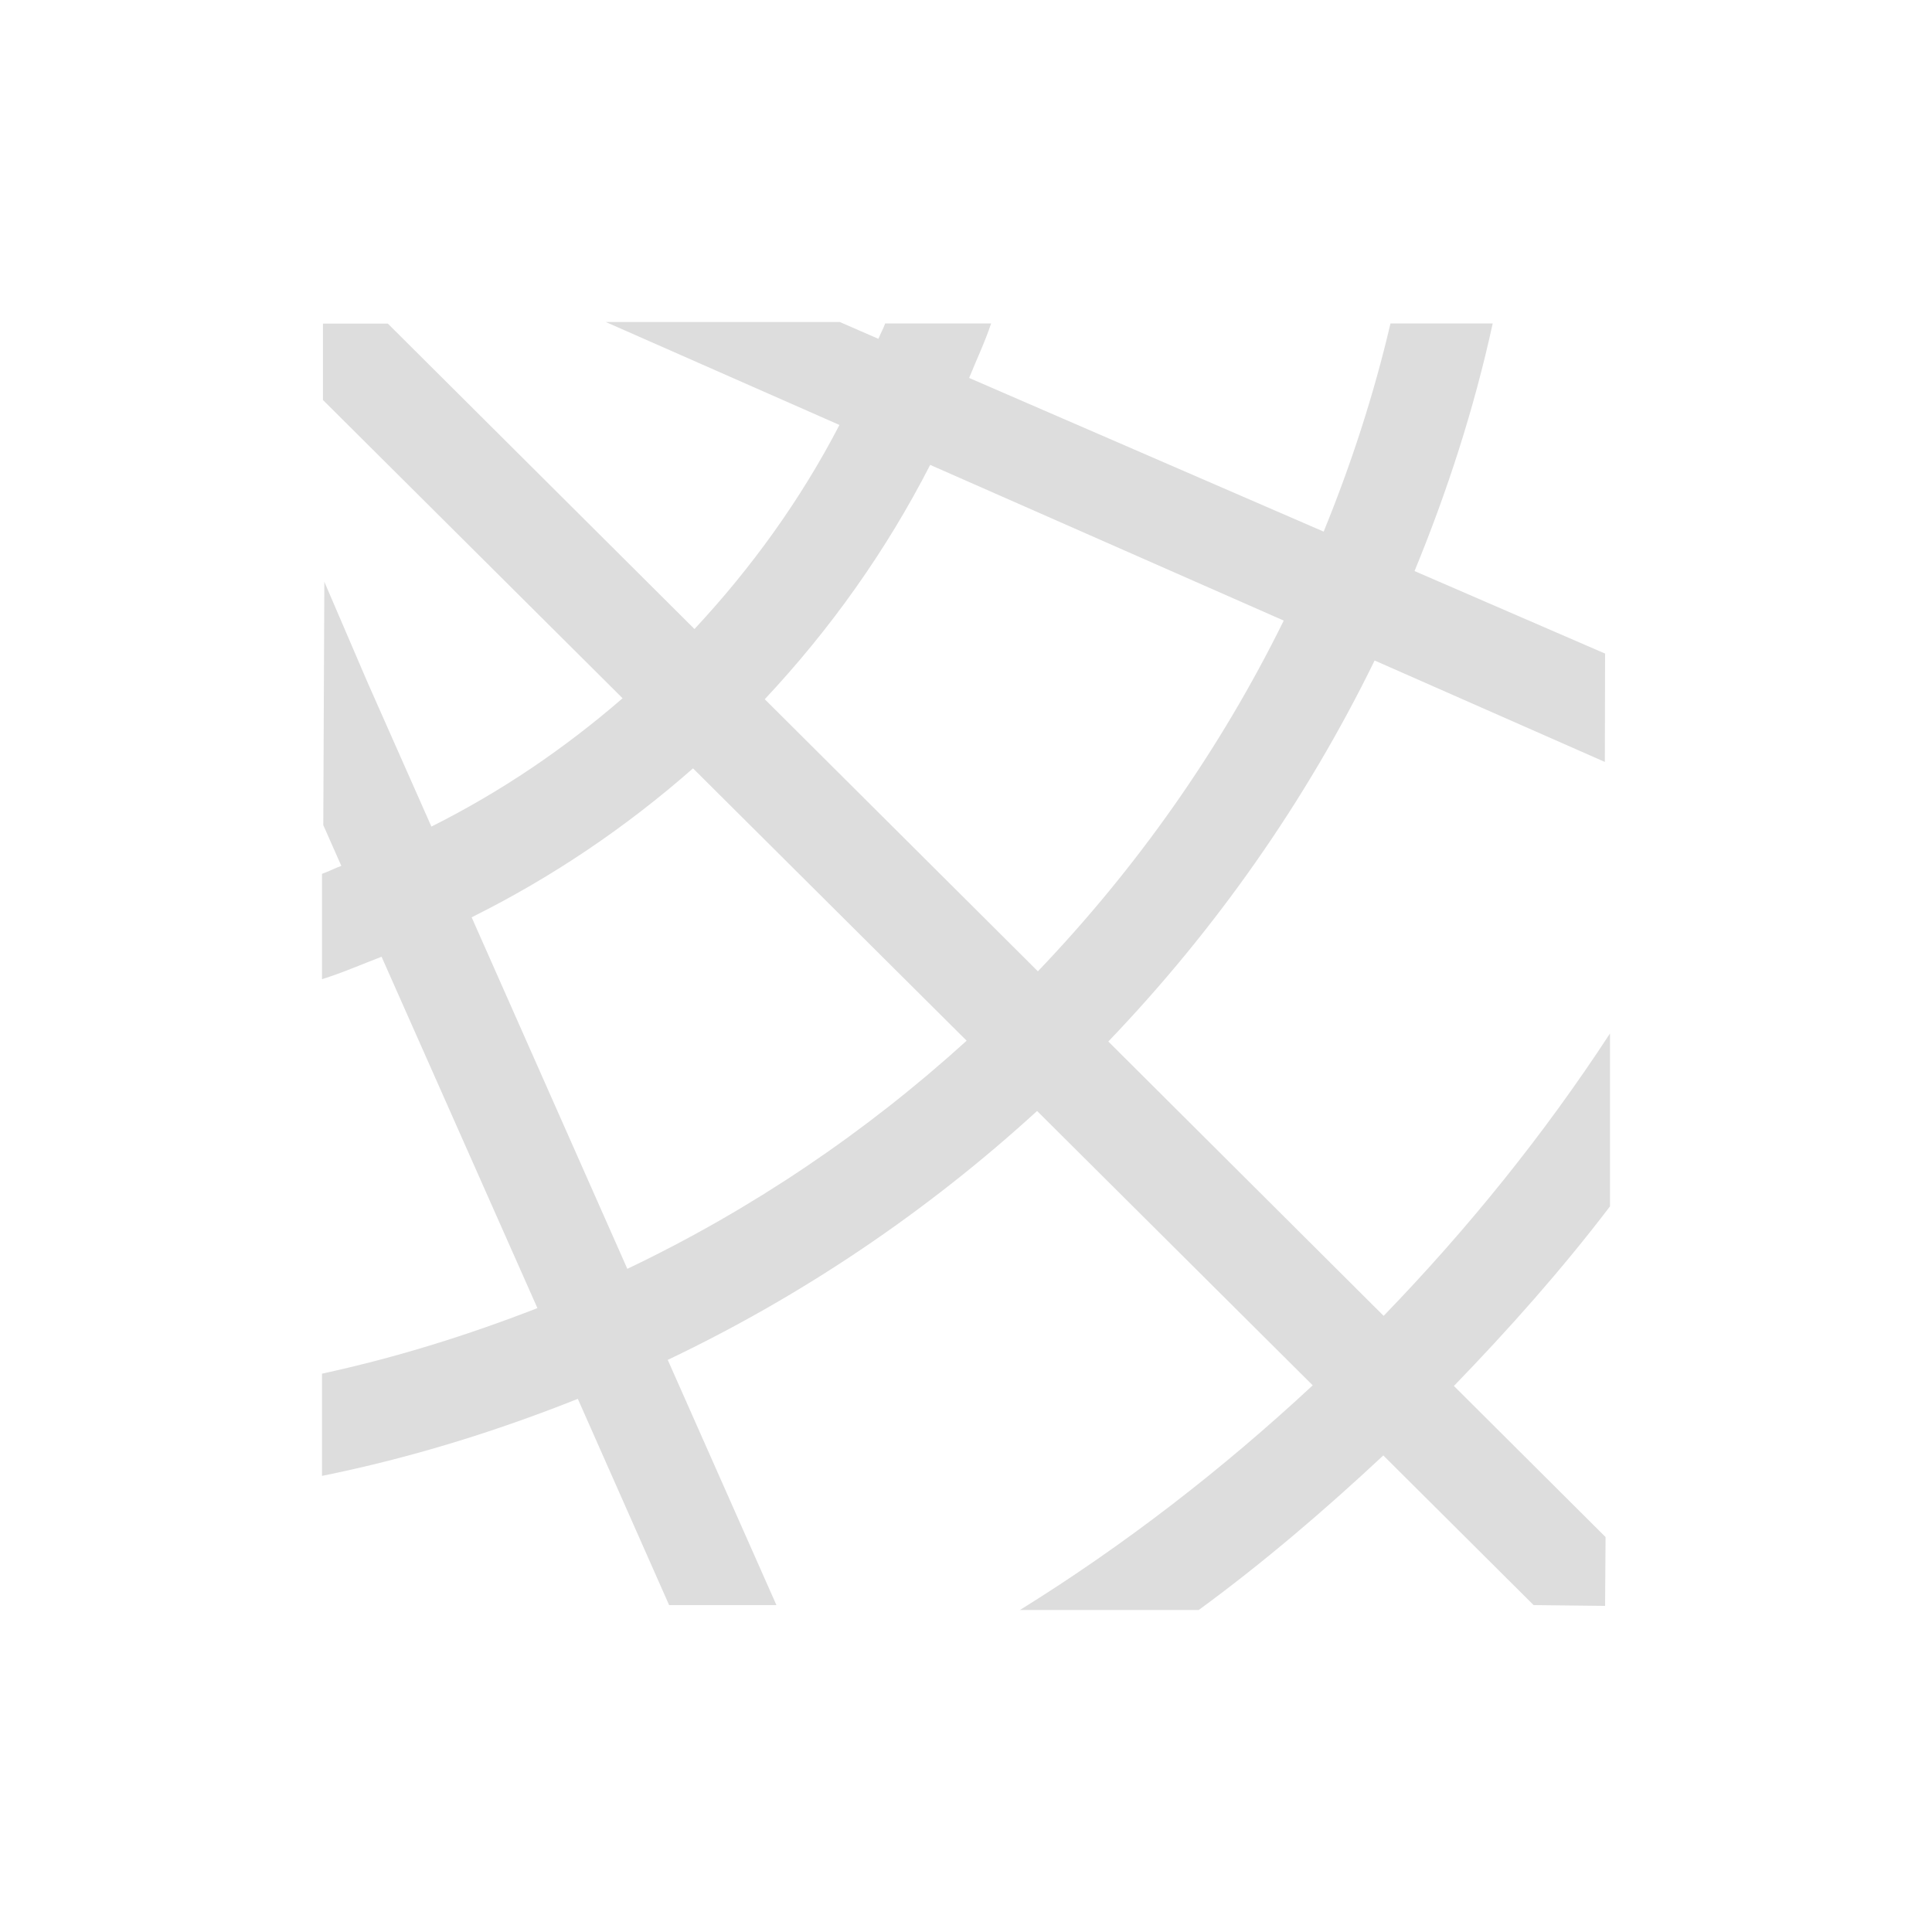 <?xml version="1.0" encoding="UTF-8"?>
<svg width="24px" height="24px" viewBox="0 0 24 24" version="1.1" xmlns="http://www.w3.org/2000/svg" xmlns:xlink="http://www.w3.org/1999/xlink">
    <!-- Generator: Sketch 51.3 (57544) - http://www.bohemiancoding.com/sketch -->
    <title>kstars_grid</title>
    <desc>Created with Sketch.</desc>
    <defs></defs>
    <g id="kstars_grid" stroke="none" stroke-width="1" fill="none" fill-rule="evenodd">
        <path d="M7.525,4 L10.428,5.279 C9.946,6.208 9.334,7.056 8.627,7.814 L4.818,4.02 L4.012,4.02 L4.012,4.969 L7.734,8.674 C7.014,9.298 6.221,9.837 5.359,10.268 L4.568,8.482 L4.029,7.227 L4.016,10.25 L4.24,10.756 C4.159,10.786 4.082,10.826 4,10.855 L4,12.164 C4.253,12.085 4.494,11.979 4.74,11.885 L6.676,16.25 C5.814,16.585 4.922,16.865 4,17.064 L4,18.334 C5.099,18.112 6.158,17.783 7.178,17.377 L8.312,19.939 L9.645,19.939 L8.295,16.893 C9.979,16.091 11.522,15.045 12.883,13.801 L16.307,17.209 C15.188,18.25 13.975,19.19 12.67,20 L14.891,20 C15.697,19.41 16.455,18.761 17.184,18.08 L19.051,19.939 L19.939,19.949 L19.945,19.094 L18.061,17.217 C18.746,16.509 19.402,15.771 20,14.986 L20,12.838 C19.177,14.098 18.23,15.269 17.188,16.346 L13.768,12.938 C15.101,11.547 16.221,9.954 17.076,8.205 L19.936,9.465 L19.939,8.119 L17.572,7.094 C17.978,6.106 18.311,5.082 18.543,4.018 L17.273,4.018 C17.065,4.909 16.783,5.771 16.443,6.604 L12.039,4.695 C12.13,4.469 12.235,4.25 12.312,4.018 L10.996,4.018 C10.972,4.084 10.938,4.144 10.912,4.209 L10.432,4 L7.525,4 Z M11.555,5.775 L15.947,7.709 C15.155,9.318 14.119,10.784 12.893,12.066 L9.5,8.686 C10.313,7.819 11.008,6.843 11.555,5.775 Z M8.609,9.545 L12.008,12.928 C10.755,14.066 9.338,15.025 7.793,15.762 L5.859,11.395 C6.859,10.898 7.779,10.275 8.609,9.545 Z" id="Shape" fill="#DDDDDD"></path>
    </g>
</svg>